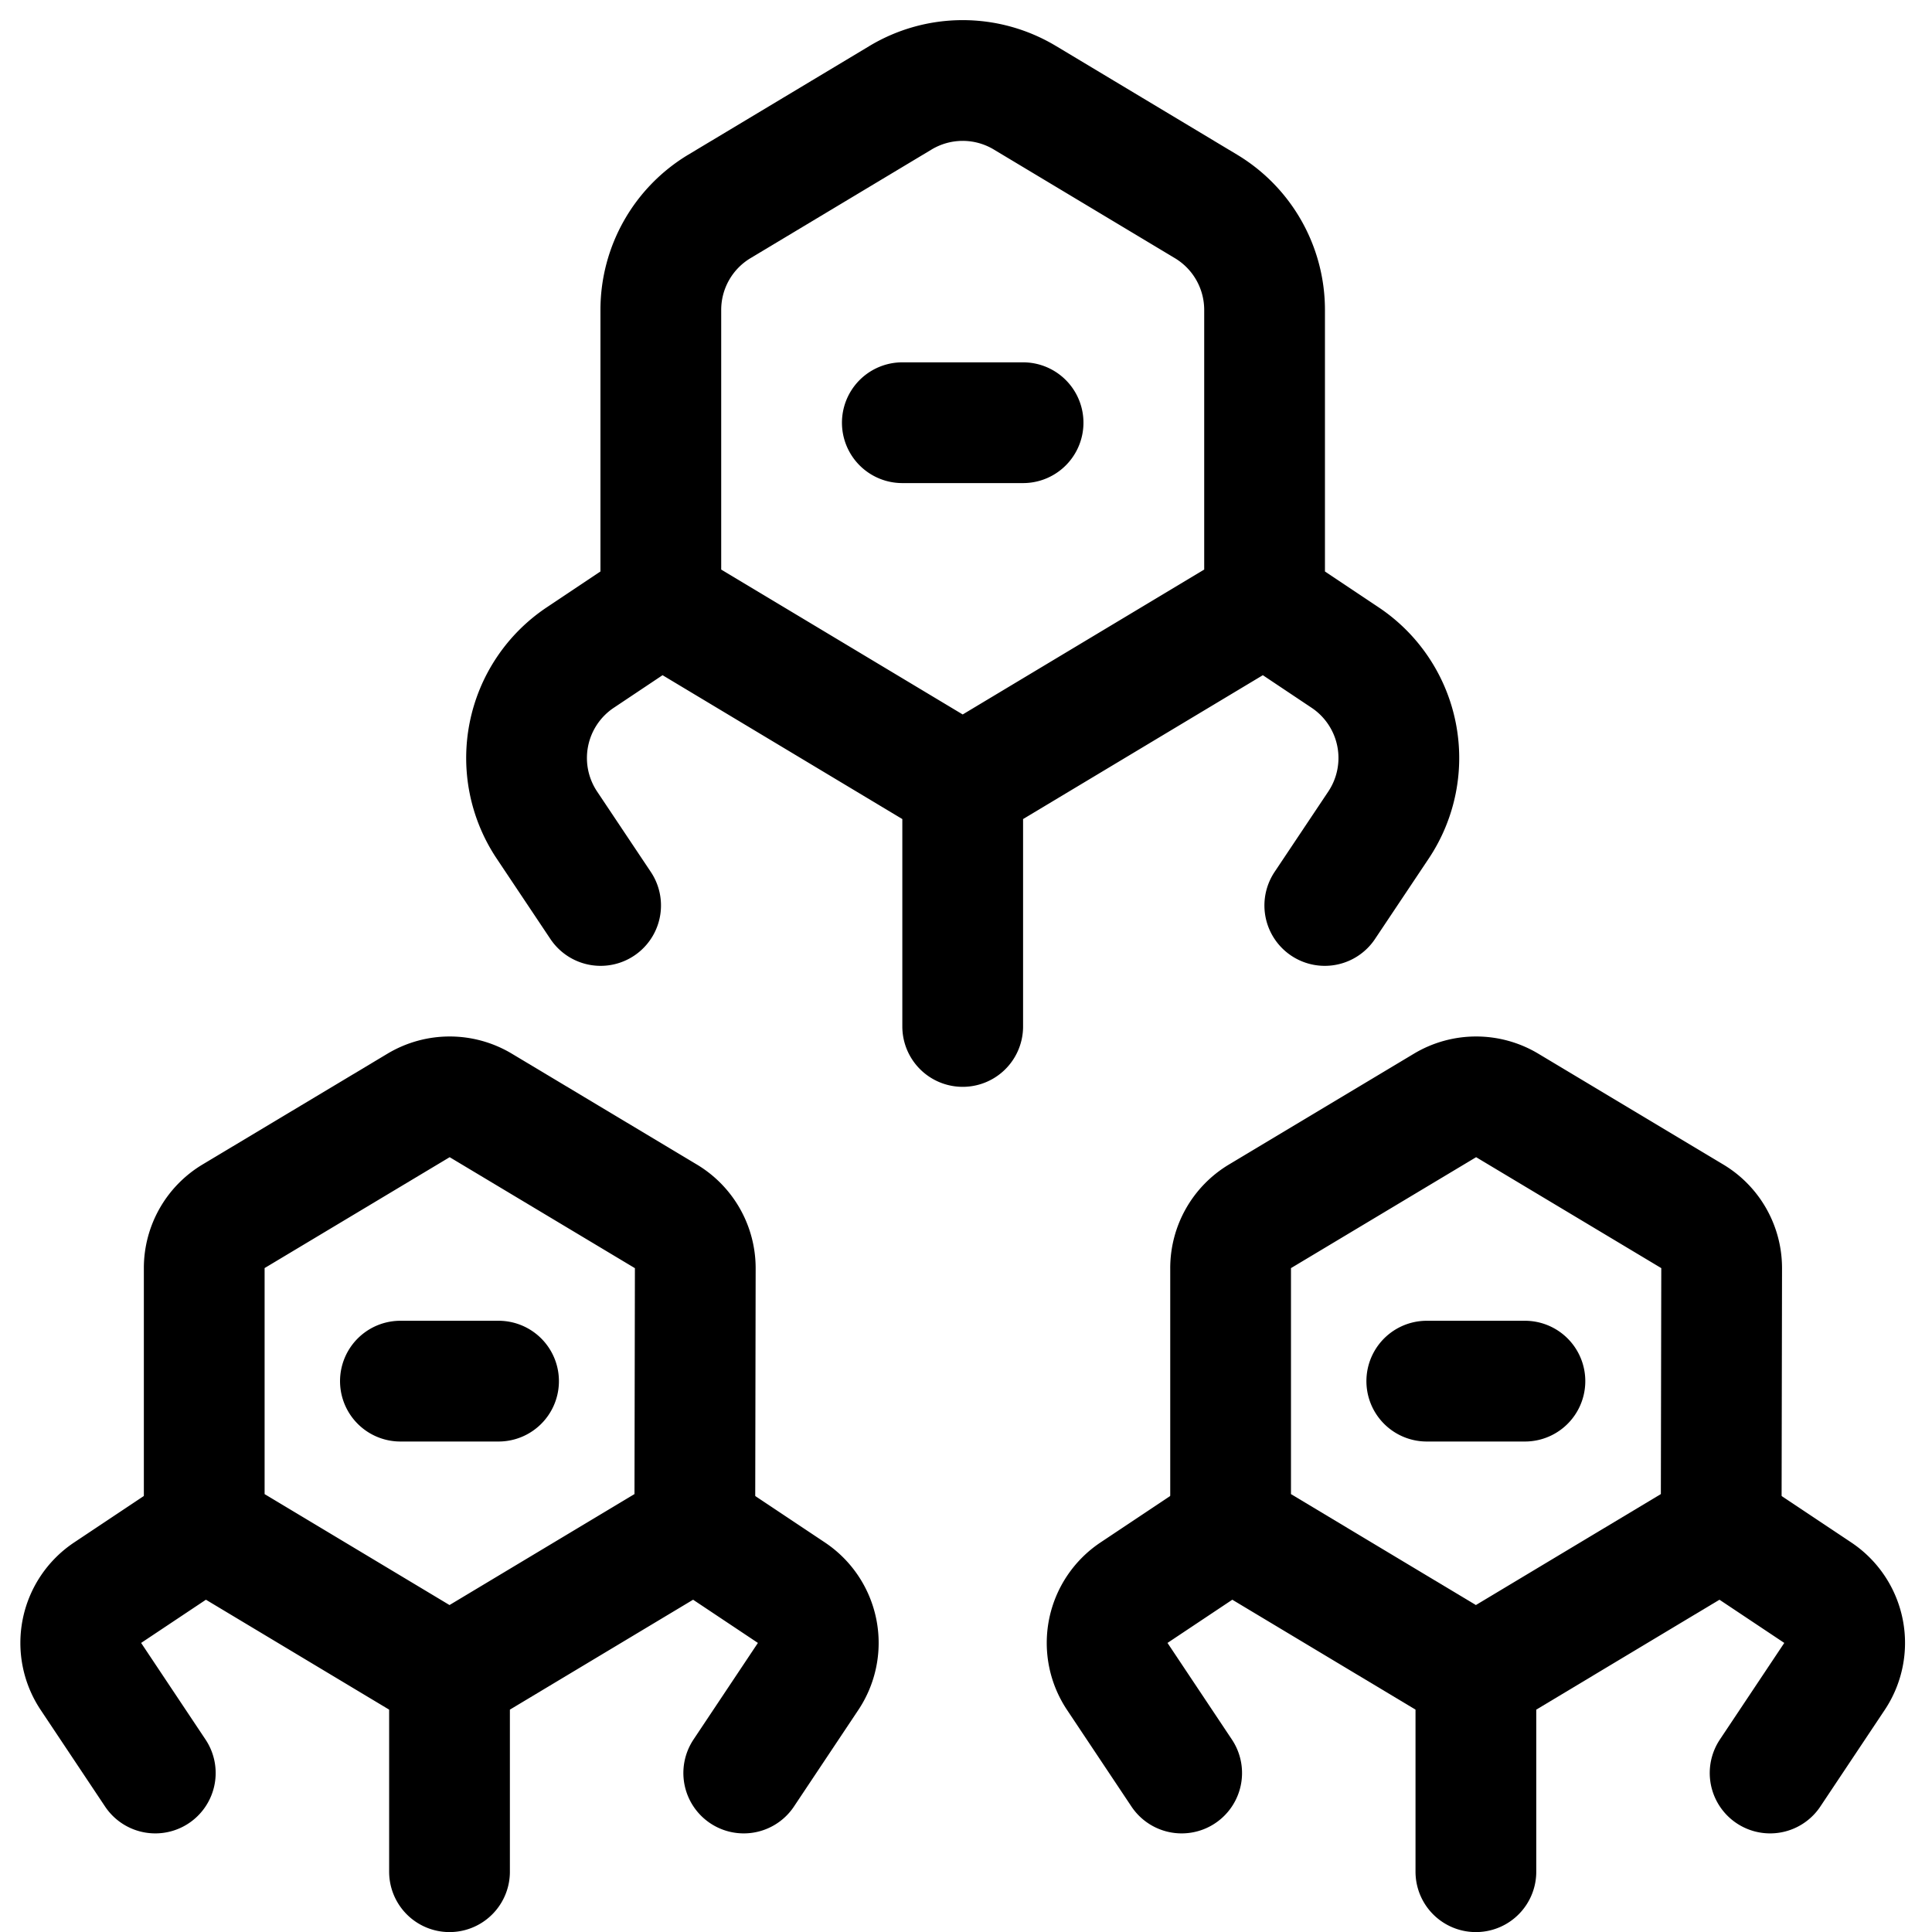 <svg xmlns="http://www.w3.org/2000/svg" id="Regular" width="24" height="24" viewBox="0 0 24 24"><defs><style>.cls-1{fill:none;stroke:#000;stroke-linecap:round;stroke-linejoin:round;stroke-width:1.5px}</style></defs><path d="m15.709 7.5-3.75 2.25-3.75-2.25V3.85a1.5 1.5 0 0 1 .728-1.286l2.25-1.35a1.5 1.5 0 0 1 1.544 0l2.25 1.35a1.5 1.5 0 0 1 .728 1.286zm-3.75 2.251v3M8.209 7.5l-1 .668a1.5 1.5 0 0 0-.416 2.08l.668 1M15.709 7.5l1 .668a1.5 1.5 0 0 1 .416 2.08l-.668 1m-5.248-5.997h1.5m8.672 13.734-3.047 1.828-3.047-1.828v-3.231a.751.751 0 0 1 .364-.644l2.3-1.378a.753.753 0 0 1 .772 0l2.3 1.378a.751.751 0 0 1 .364.644zm-3.047 1.828v2.438" class="cls-1"/><path d="m15.287 18.985-1.2.8a.75.75 0 0 0-.208 1.04l.8 1.2m6.702-3.04 1.2.8a.75.75 0 0 1 .208 1.04l-.8 1.2m-4.265-4.868h1.219M8.631 18.985l-3.047 1.828-3.047-1.828v-3.231a.751.751 0 0 1 .363-.644l2.3-1.378a.753.753 0 0 1 .772 0l2.3 1.378a.752.752 0 0 1 .365.644zm-3.047 1.828v2.438" class="cls-1"/><path d="m2.537 18.985-1.2.8a.75.75 0 0 0-.208 1.04l.8 1.2m6.702-3.04 1.2.8a.75.75 0 0 1 .208 1.04l-.8 1.2m-4.265-4.868h1.219" class="cls-1"/></svg>
